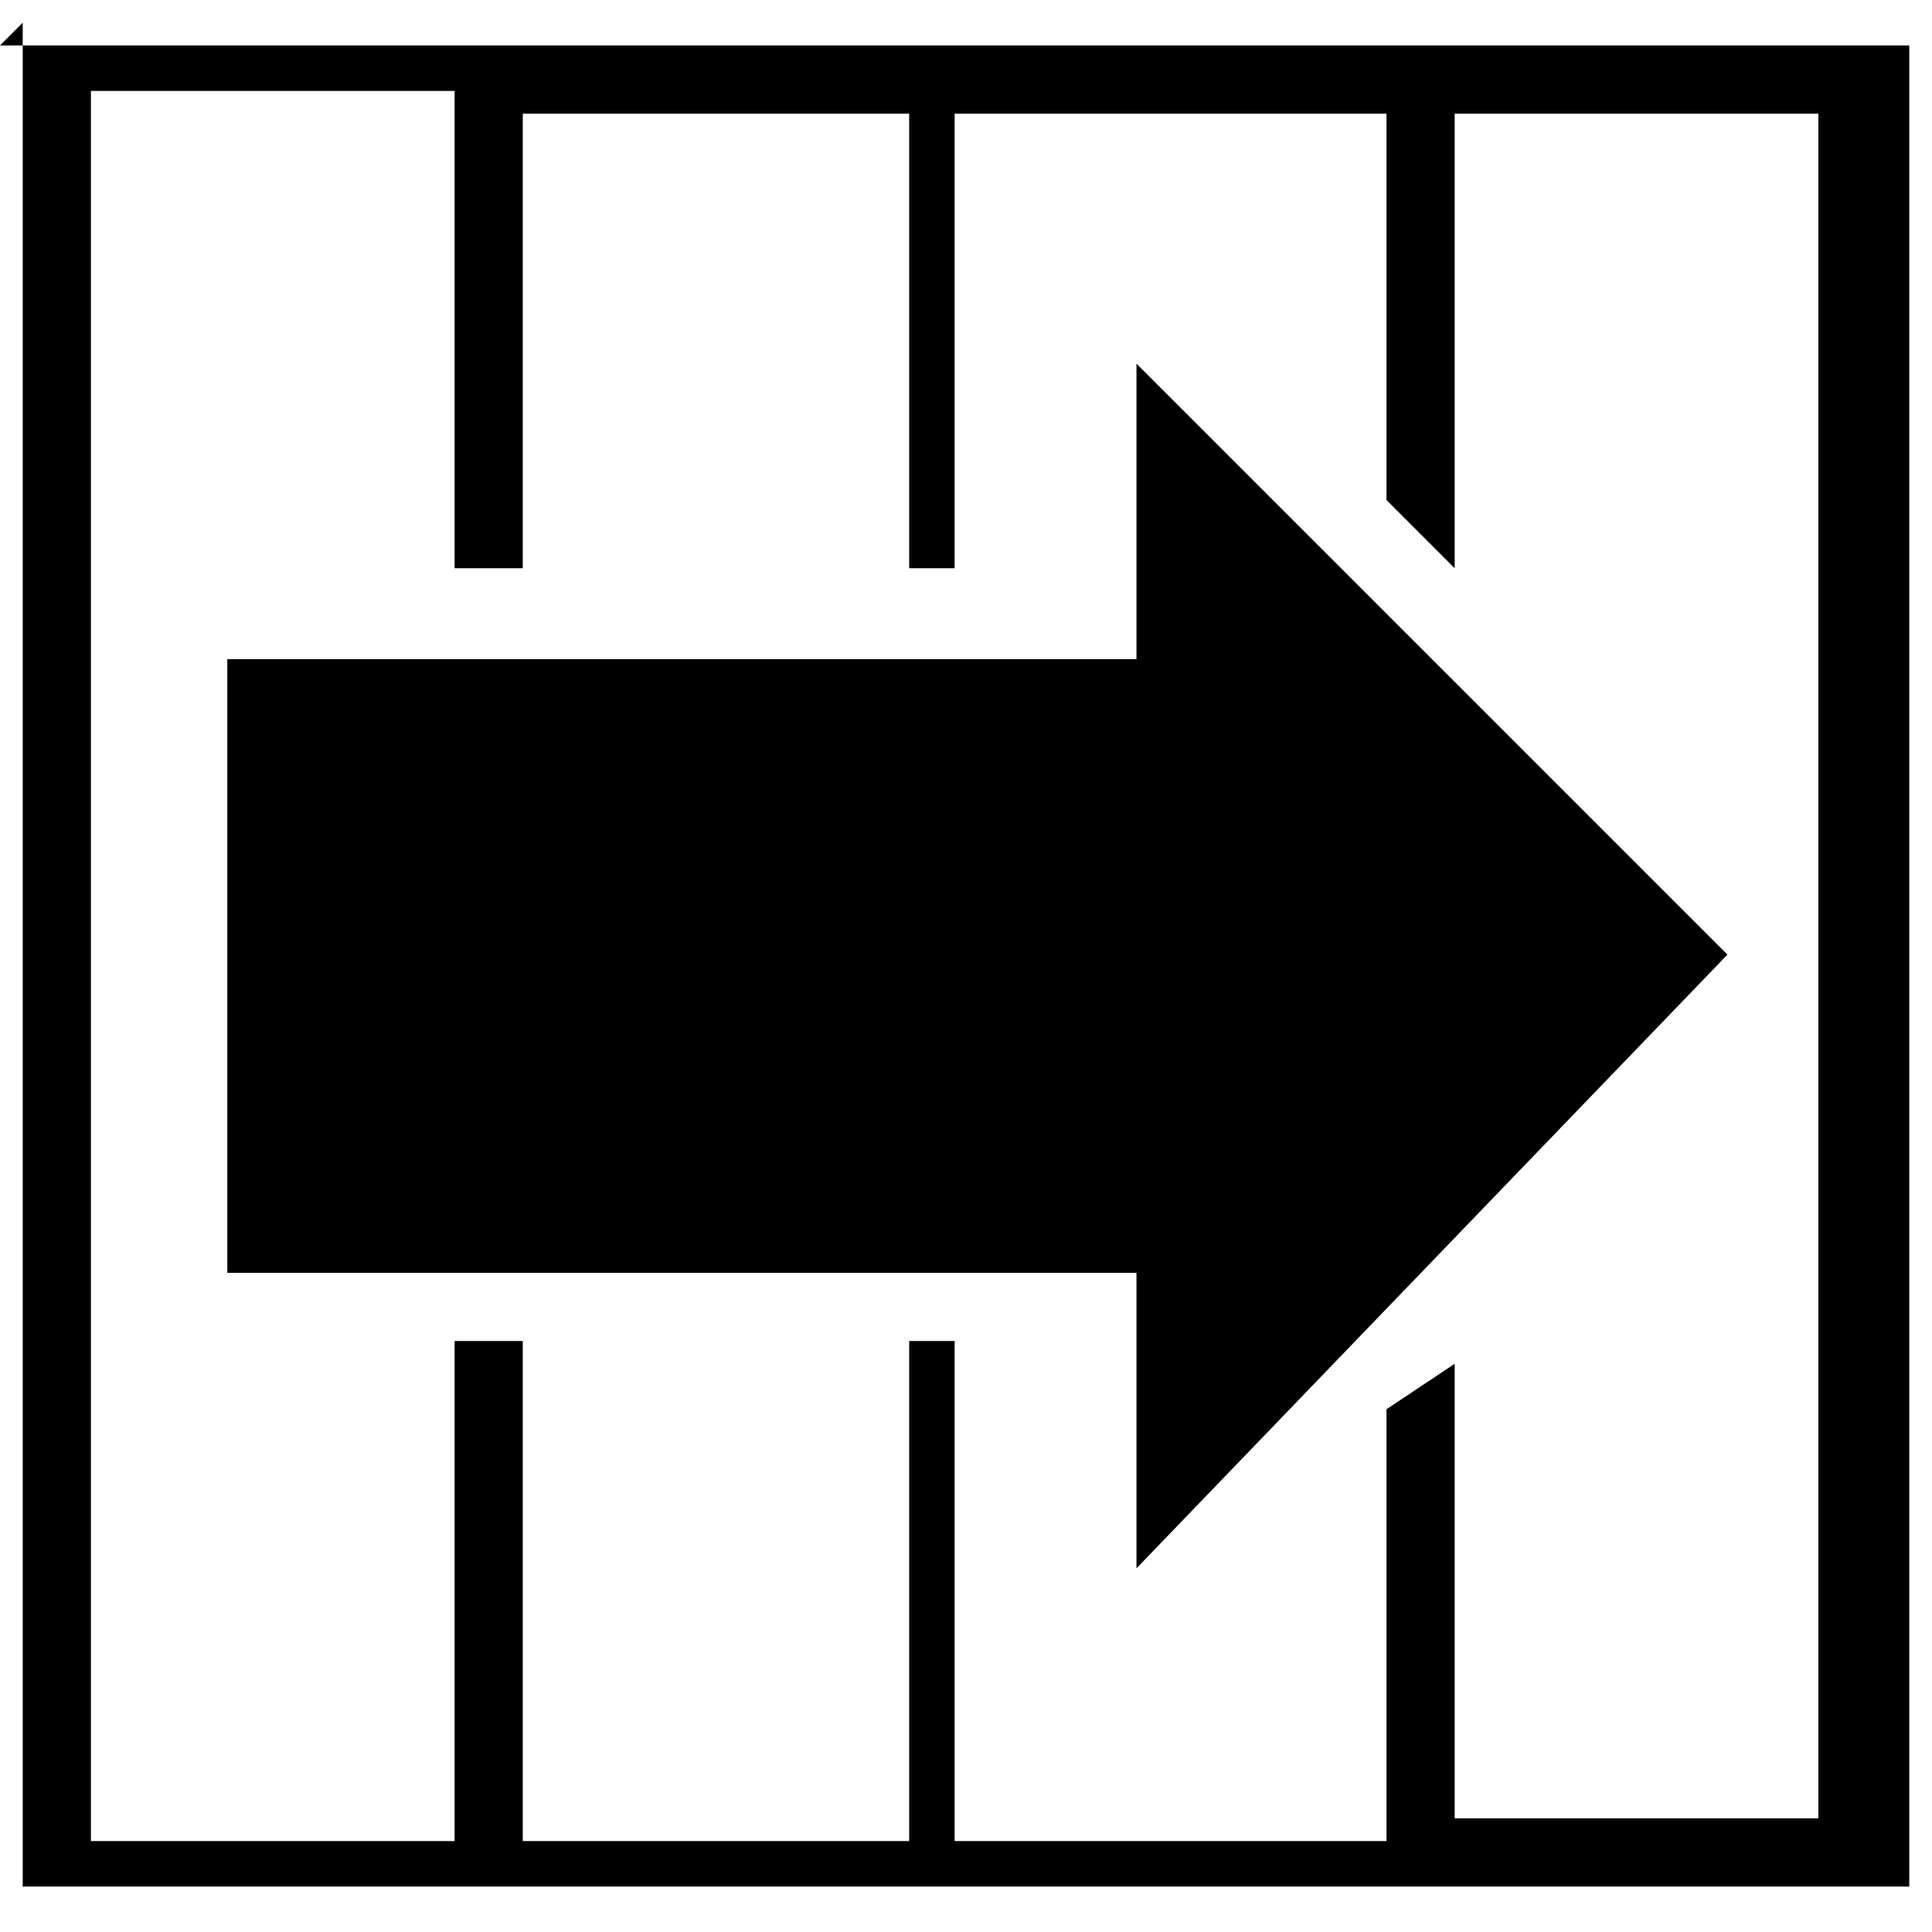 <svg xmlns="http://www.w3.org/2000/svg" width="32" height="32" viewBox="0 0 8.5 8.5">
  <path d="M.1.1v8.2h8.3V.2H0zm.3.3H2v2.1h.3v-2H4v2h.2v-2h1.9v1.7l.3.3v-2H8V8H6.4V6l-.3.2v1.9H4.2V5.9H4v2.2H2.3V5.9H2v2.2H.4V.4zM5 1.6v1.3h-4v2.7h4v1.3l2.6-2.7L5 1.6z" color="#000"/>
</svg>
